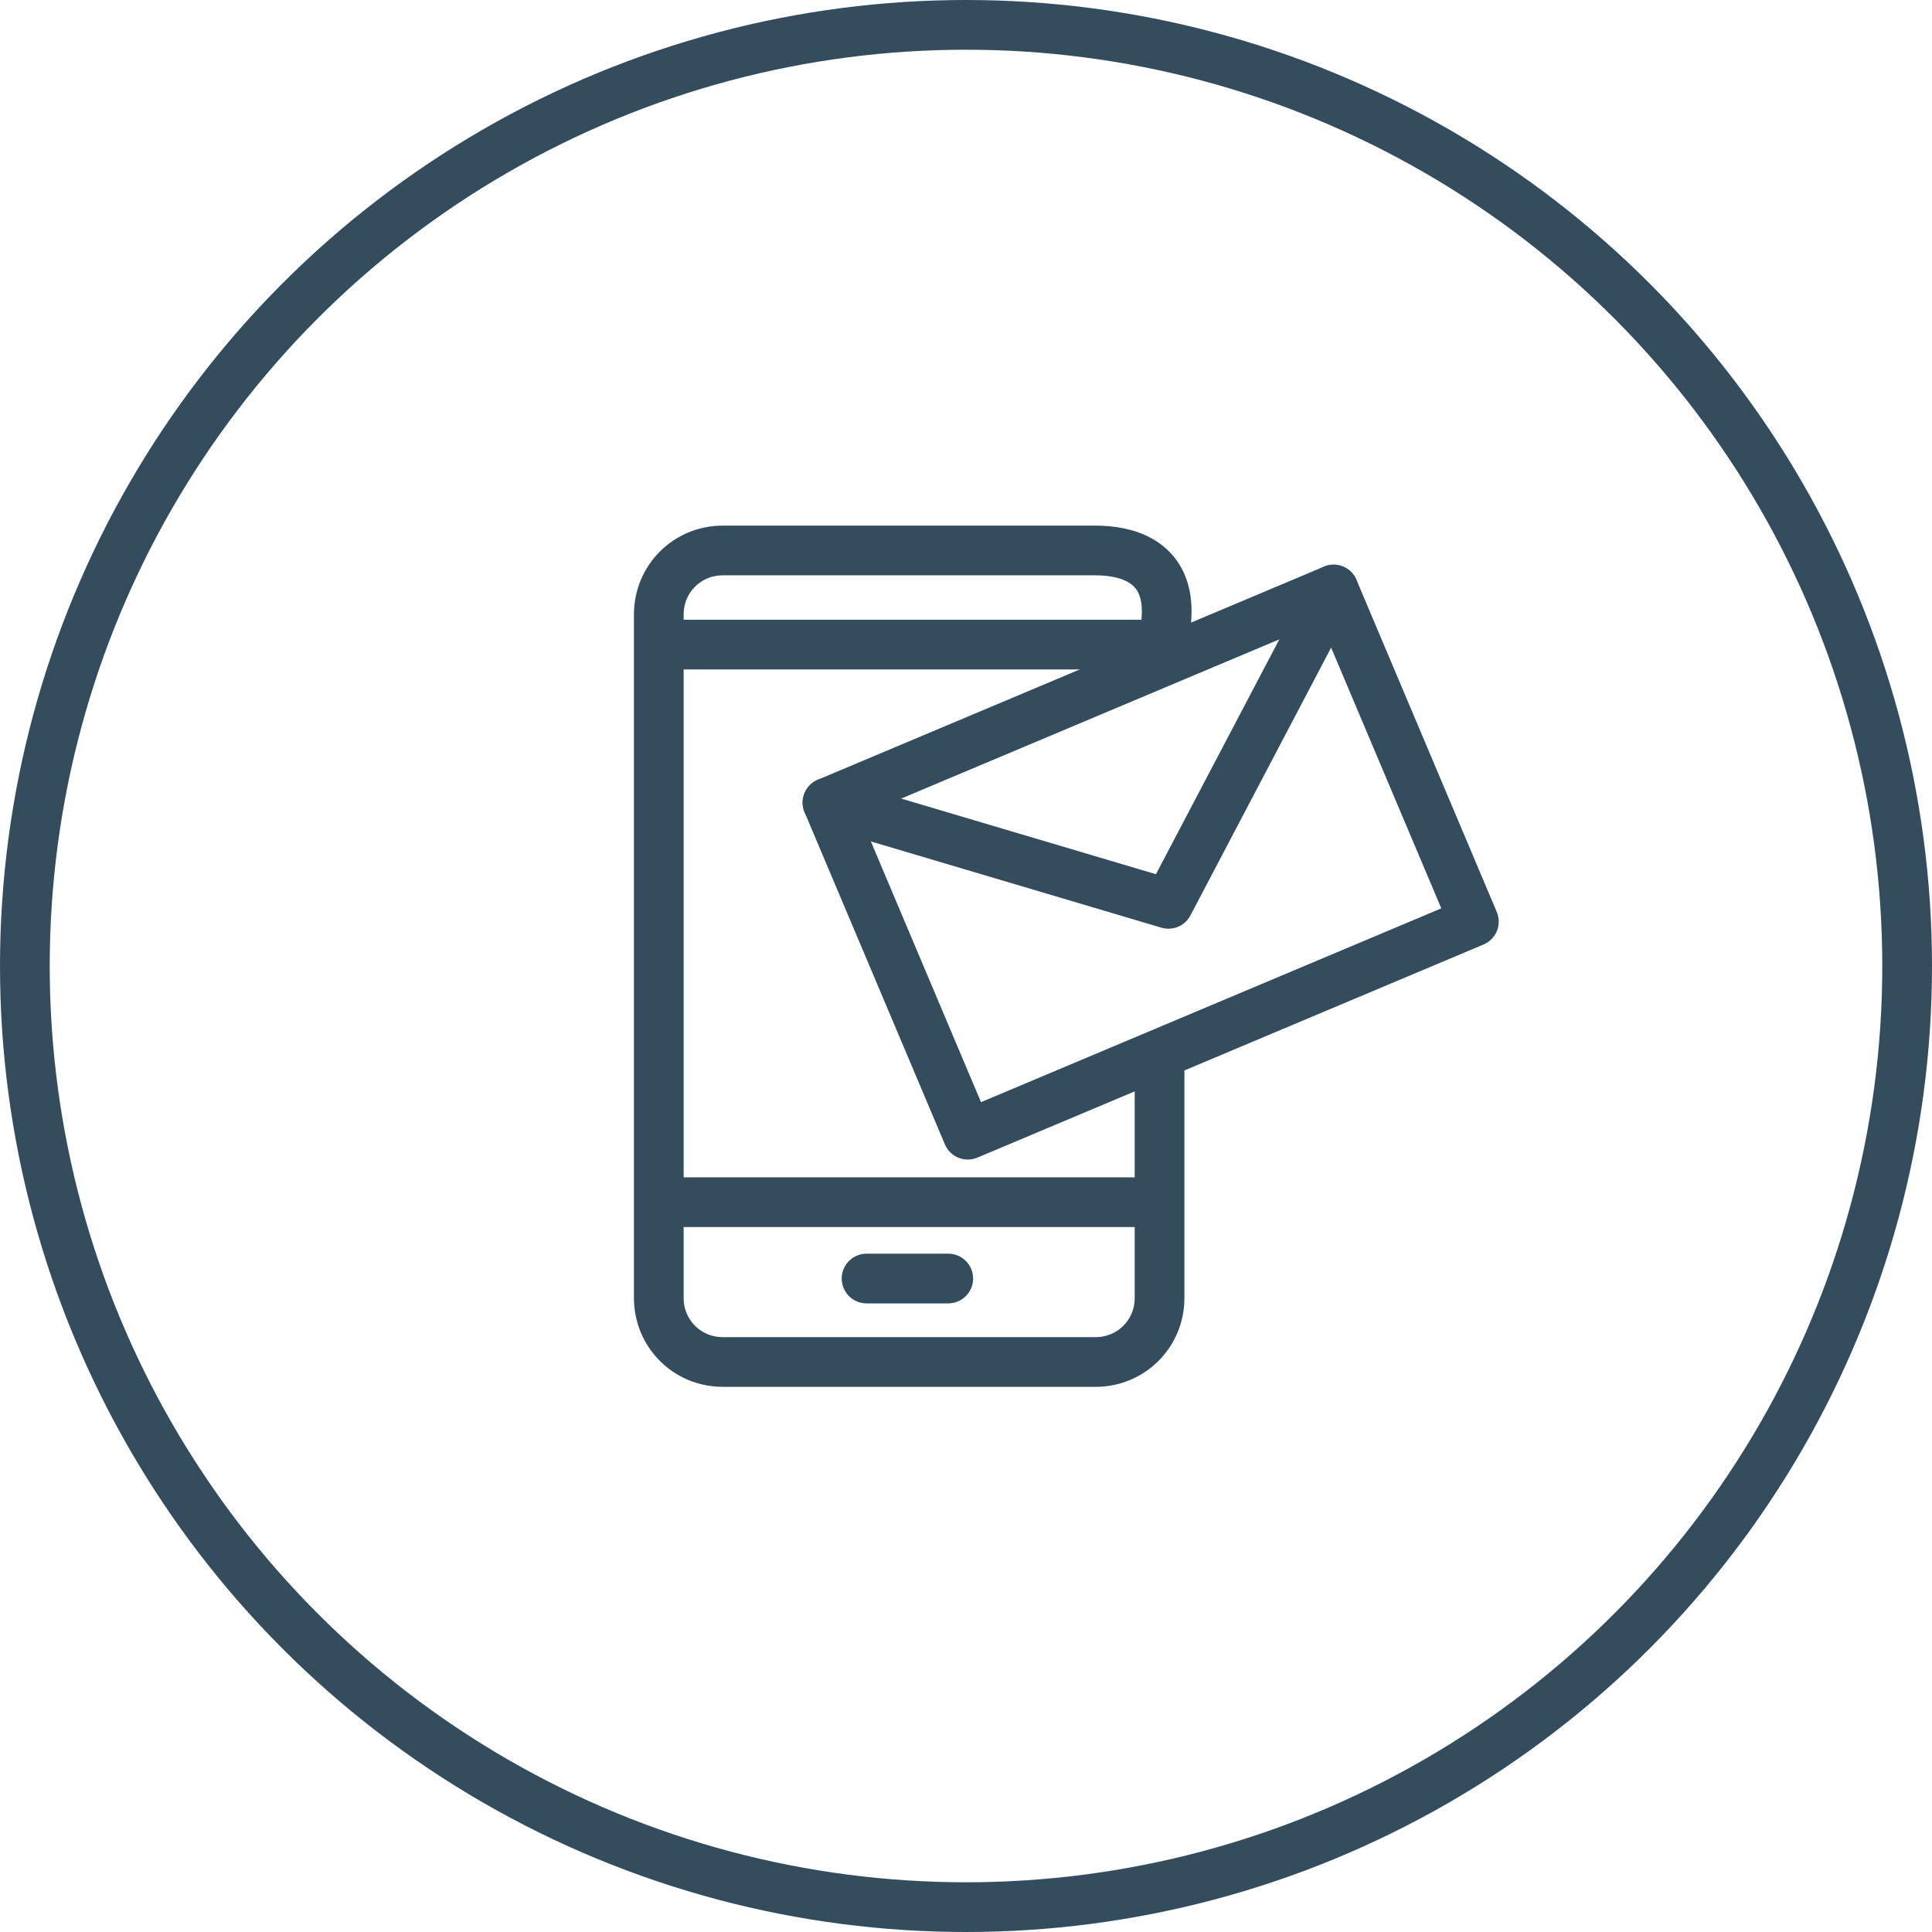 <?xml version="1.0" encoding="utf-8"?>
<!-- Generator: Adobe Illustrator 19.0.0, SVG Export Plug-In . SVG Version: 6.00 Build 0)  -->
<svg version="1.1" id="Layer_1" xmlns="http://www.w3.org/2000/svg" xmlns:xlink="http://www.w3.org/1999/xlink" x="0px" y="0px"
	 viewBox="0 0 108.8 108.8" enable-background="new 0 0 108.8 108.8" xml:space="preserve">
<g id="XMLID_210_">
	<g id="XMLID_212_">
		
			<path id="XMLID_218_" fill="none" stroke="#344D5E" stroke-width="2.8" stroke-linecap="round" stroke-linejoin="round" stroke-miterlimit="22.926" d="
			M65.3,60.4v12.7c0,2-1.6,3.6-3.6,3.6h-21c-2,0-3.6-1.6-3.6-3.6V34.6c0-2,1.6-3.6,3.6-3.6h21c1.6,0,4.1,0.5,4,3.6l-0.1,1.9"/>
		
			<line id="XMLID_217_" fill="none" stroke="#344D5E" stroke-width="2.8" stroke-linecap="round" stroke-linejoin="round" stroke-miterlimit="22.926" x1="48.8" y1="72" x2="53.4" y2="72"/>
		
			<line id="XMLID_216_" fill="none" stroke="#344D5E" stroke-width="2.8" stroke-linecap="round" stroke-linejoin="round" stroke-miterlimit="22.926" x1="37.6" y1="67.7" x2="64.5" y2="67.7"/>
		
			<line id="XMLID_215_" fill="none" stroke="#344D5E" stroke-width="2.8" stroke-linecap="round" stroke-linejoin="round" stroke-miterlimit="22.926" x1="38.1" y1="36.3" x2="64.9" y2="36.3"/>
		
			<polygon id="XMLID_214_" fill="none" stroke="#344D5E" stroke-width="2.8" stroke-linecap="round" stroke-linejoin="round" stroke-miterlimit="22.926" points="
			46.6,45.2 75.1,33.2 83,51.9 54.5,63.9 46.6,45.2 		"/>
		
			<polyline id="XMLID_213_" fill="none" stroke="#344D5E" stroke-width="2.8" stroke-linecap="round" stroke-linejoin="round" stroke-miterlimit="22.926" points="
			75.1,33.2 65.8,50.9 46.6,45.2 		"/>
	</g>
	
		<circle id="XMLID_211_" fill="none" stroke="#344D5E" stroke-width="2.8" stroke-linecap="round" stroke-linejoin="round" stroke-miterlimit="22.926" cx="54.4" cy="54.4" r="53"/>
</g>
</svg>
